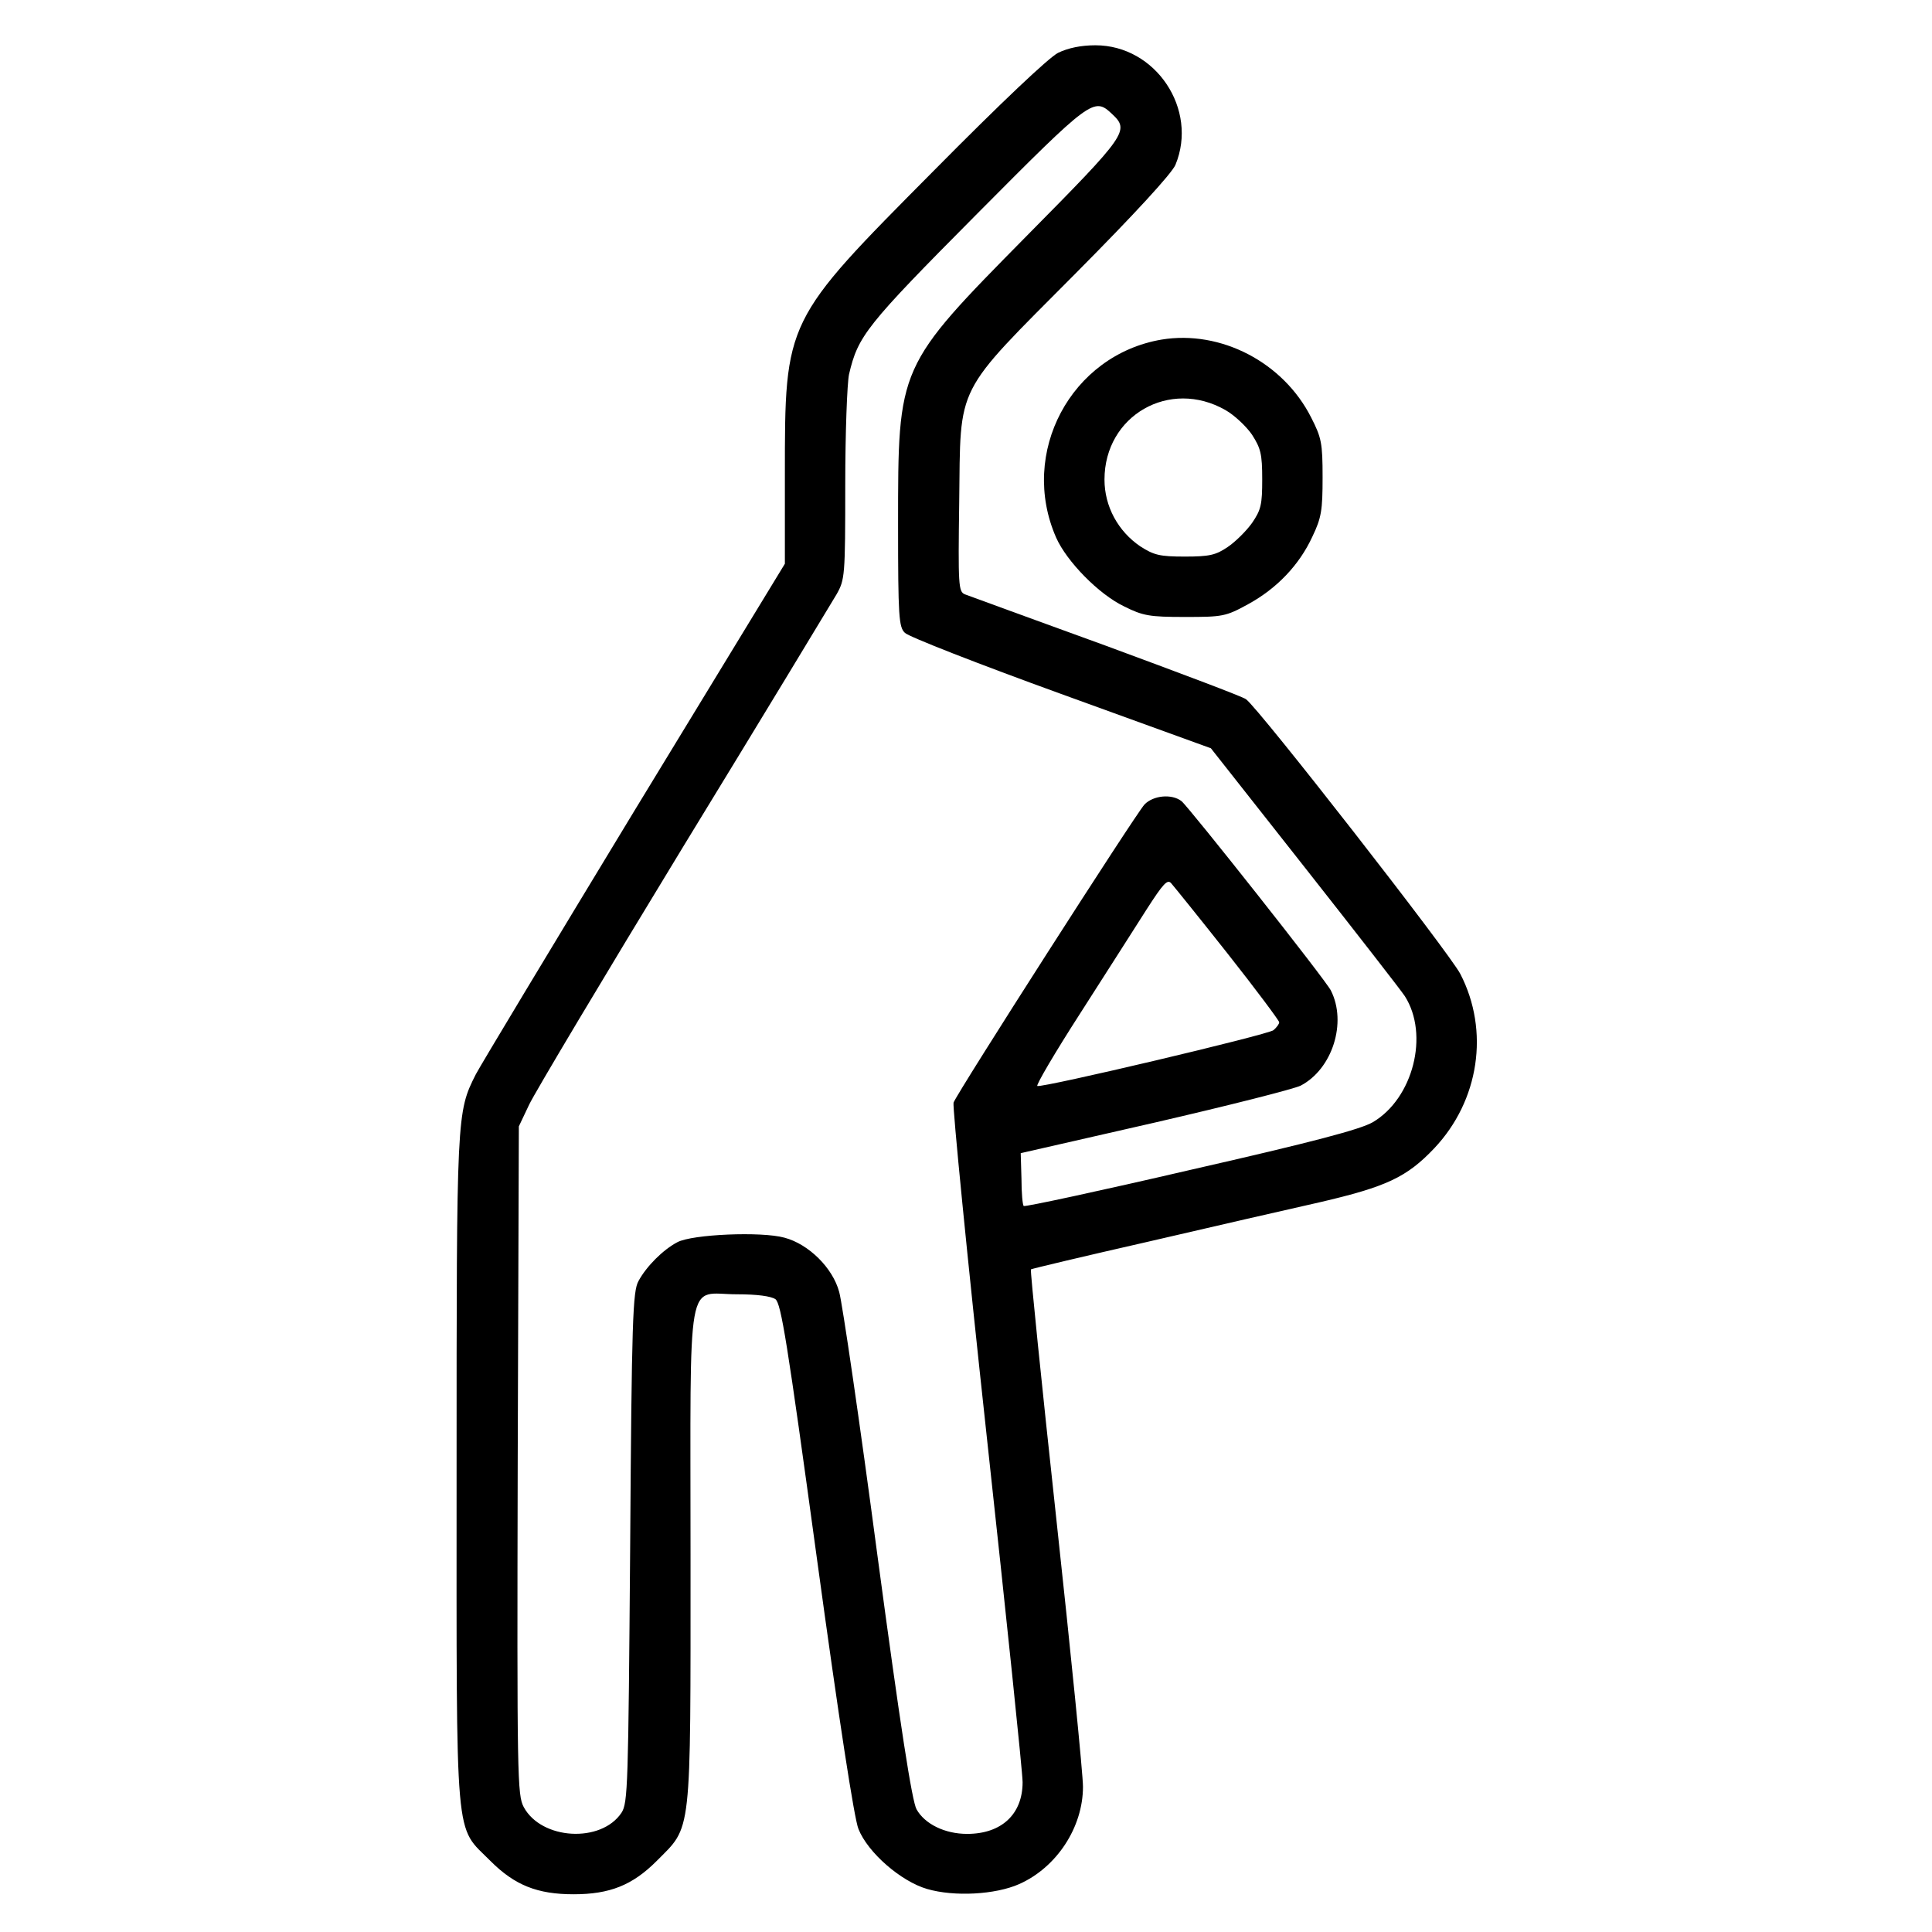 <?xml version="1.0" standalone="no"?>
<!DOCTYPE svg PUBLIC "-//W3C//DTD SVG 20010904//EN"
 "http://www.w3.org/TR/2001/REC-SVG-20010904/DTD/svg10.dtd">
<svg version="1.0" xmlns="http://www.w3.org/2000/svg"
 width="512pt" height="512pt" viewBox="0 0 512 512"
 preserveAspectRatio="xMidYMid meet">

<g transform="translate(0,512) scale(0.1,-0.1)"
fill="#000000" stroke="none">
<path d="M2804 4980 c-25 -13 -149 -130 -330 -313 -395 -398 -394 -394 -394
-806 l0 -235 -399 -655 c-219 -361 -408 -675 -420 -698 -51 -101 -51 -105 -51
-1049 0 -1011 -6 -939 90 -1036 64 -64 124 -88 220 -88 96 0 156 24 220 88 94
95 90 55 90 809 0 766 -13 693 123 693 54 0 90 -5 102 -13 15 -12 31 -110 110
-688 58 -424 99 -690 110 -716 25 -63 113 -139 182 -159 72 -21 181 -15 244
13 99 44 169 150 169 258 0 33 -32 354 -71 713 -39 359 -69 655 -67 658 3 2
142 35 309 73 167 39 373 86 457 105 176 41 230 66 303 143 119 126 147 311
69 462 -29 56 -535 705 -568 728 -9 7 -177 70 -372 142 -195 71 -363 132 -373
136 -17 7 -18 23 -15 244 4 318 -15 281 308 606 158 159 255 265 265 288 61
147 -52 317 -212 317 -38 0 -72 -7 -99 -20z m143 -162 c47 -44 40 -54 -225
-322 -344 -349 -342 -344 -342 -768 0 -242 2 -270 18 -285 9 -10 196 -83 414
-162 l397 -144 249 -316 c137 -174 256 -327 265 -341 65 -102 22 -271 -85
-334 -33 -19 -157 -52 -482 -126 -241 -56 -441 -99 -443 -96 -3 2 -6 35 -6 72
l-2 68 355 81 c195 45 369 89 387 98 84 44 123 167 80 252 -13 27 -377 487
-396 502 -26 20 -75 15 -98 -9 -24 -26 -496 -763 -506 -790 -3 -10 36 -408 88
-885 52 -478 95 -890 95 -916 0 -85 -56 -137 -147 -137 -59 0 -112 26 -134 65
-12 21 -43 220 -104 675 -47 355 -93 668 -101 696 -17 64 -81 127 -145 144
-61 17 -245 9 -284 -12 -38 -20 -82 -64 -103 -103 -15 -27 -18 -101 -22 -705
-5 -633 -6 -678 -23 -704 -54 -81 -212 -72 -259 15 -17 32 -18 75 -16 919 l3
885 27 57 c15 32 199 340 409 685 211 345 393 646 406 668 22 39 23 48 23 290
0 138 5 269 10 293 24 102 44 128 339 425 304 306 310 310 358 265z m307
-2226 c75 -95 136 -177 136 -181 0 -5 -7 -14 -15 -21 -14 -12 -611 -153 -626
-148 -4 2 47 89 114 193 67 105 146 228 175 274 45 70 56 82 66 70 7 -8 75
-92 150 -187z"/>
<path d="M3078 4220 c-240 -41 -378 -300 -279 -525 28 -63 113 -150 180 -182
50 -25 67 -28 161 -28 100 0 108 1 168 34 75 41 135 103 170 179 24 50 27 70
27 157 0 91 -3 105 -30 158 -74 147 -240 233 -397 207z m170 -187 c23 -13 55
-43 70 -65 23 -36 27 -51 27 -118 0 -67 -3 -81 -27 -116 -15 -21 -44 -50 -65
-64 -31 -21 -48 -25 -113 -25 -67 0 -82 4 -118 27 -59 40 -95 106 -95 177 0
170 173 269 321 184z"/>
</g>
</svg>
